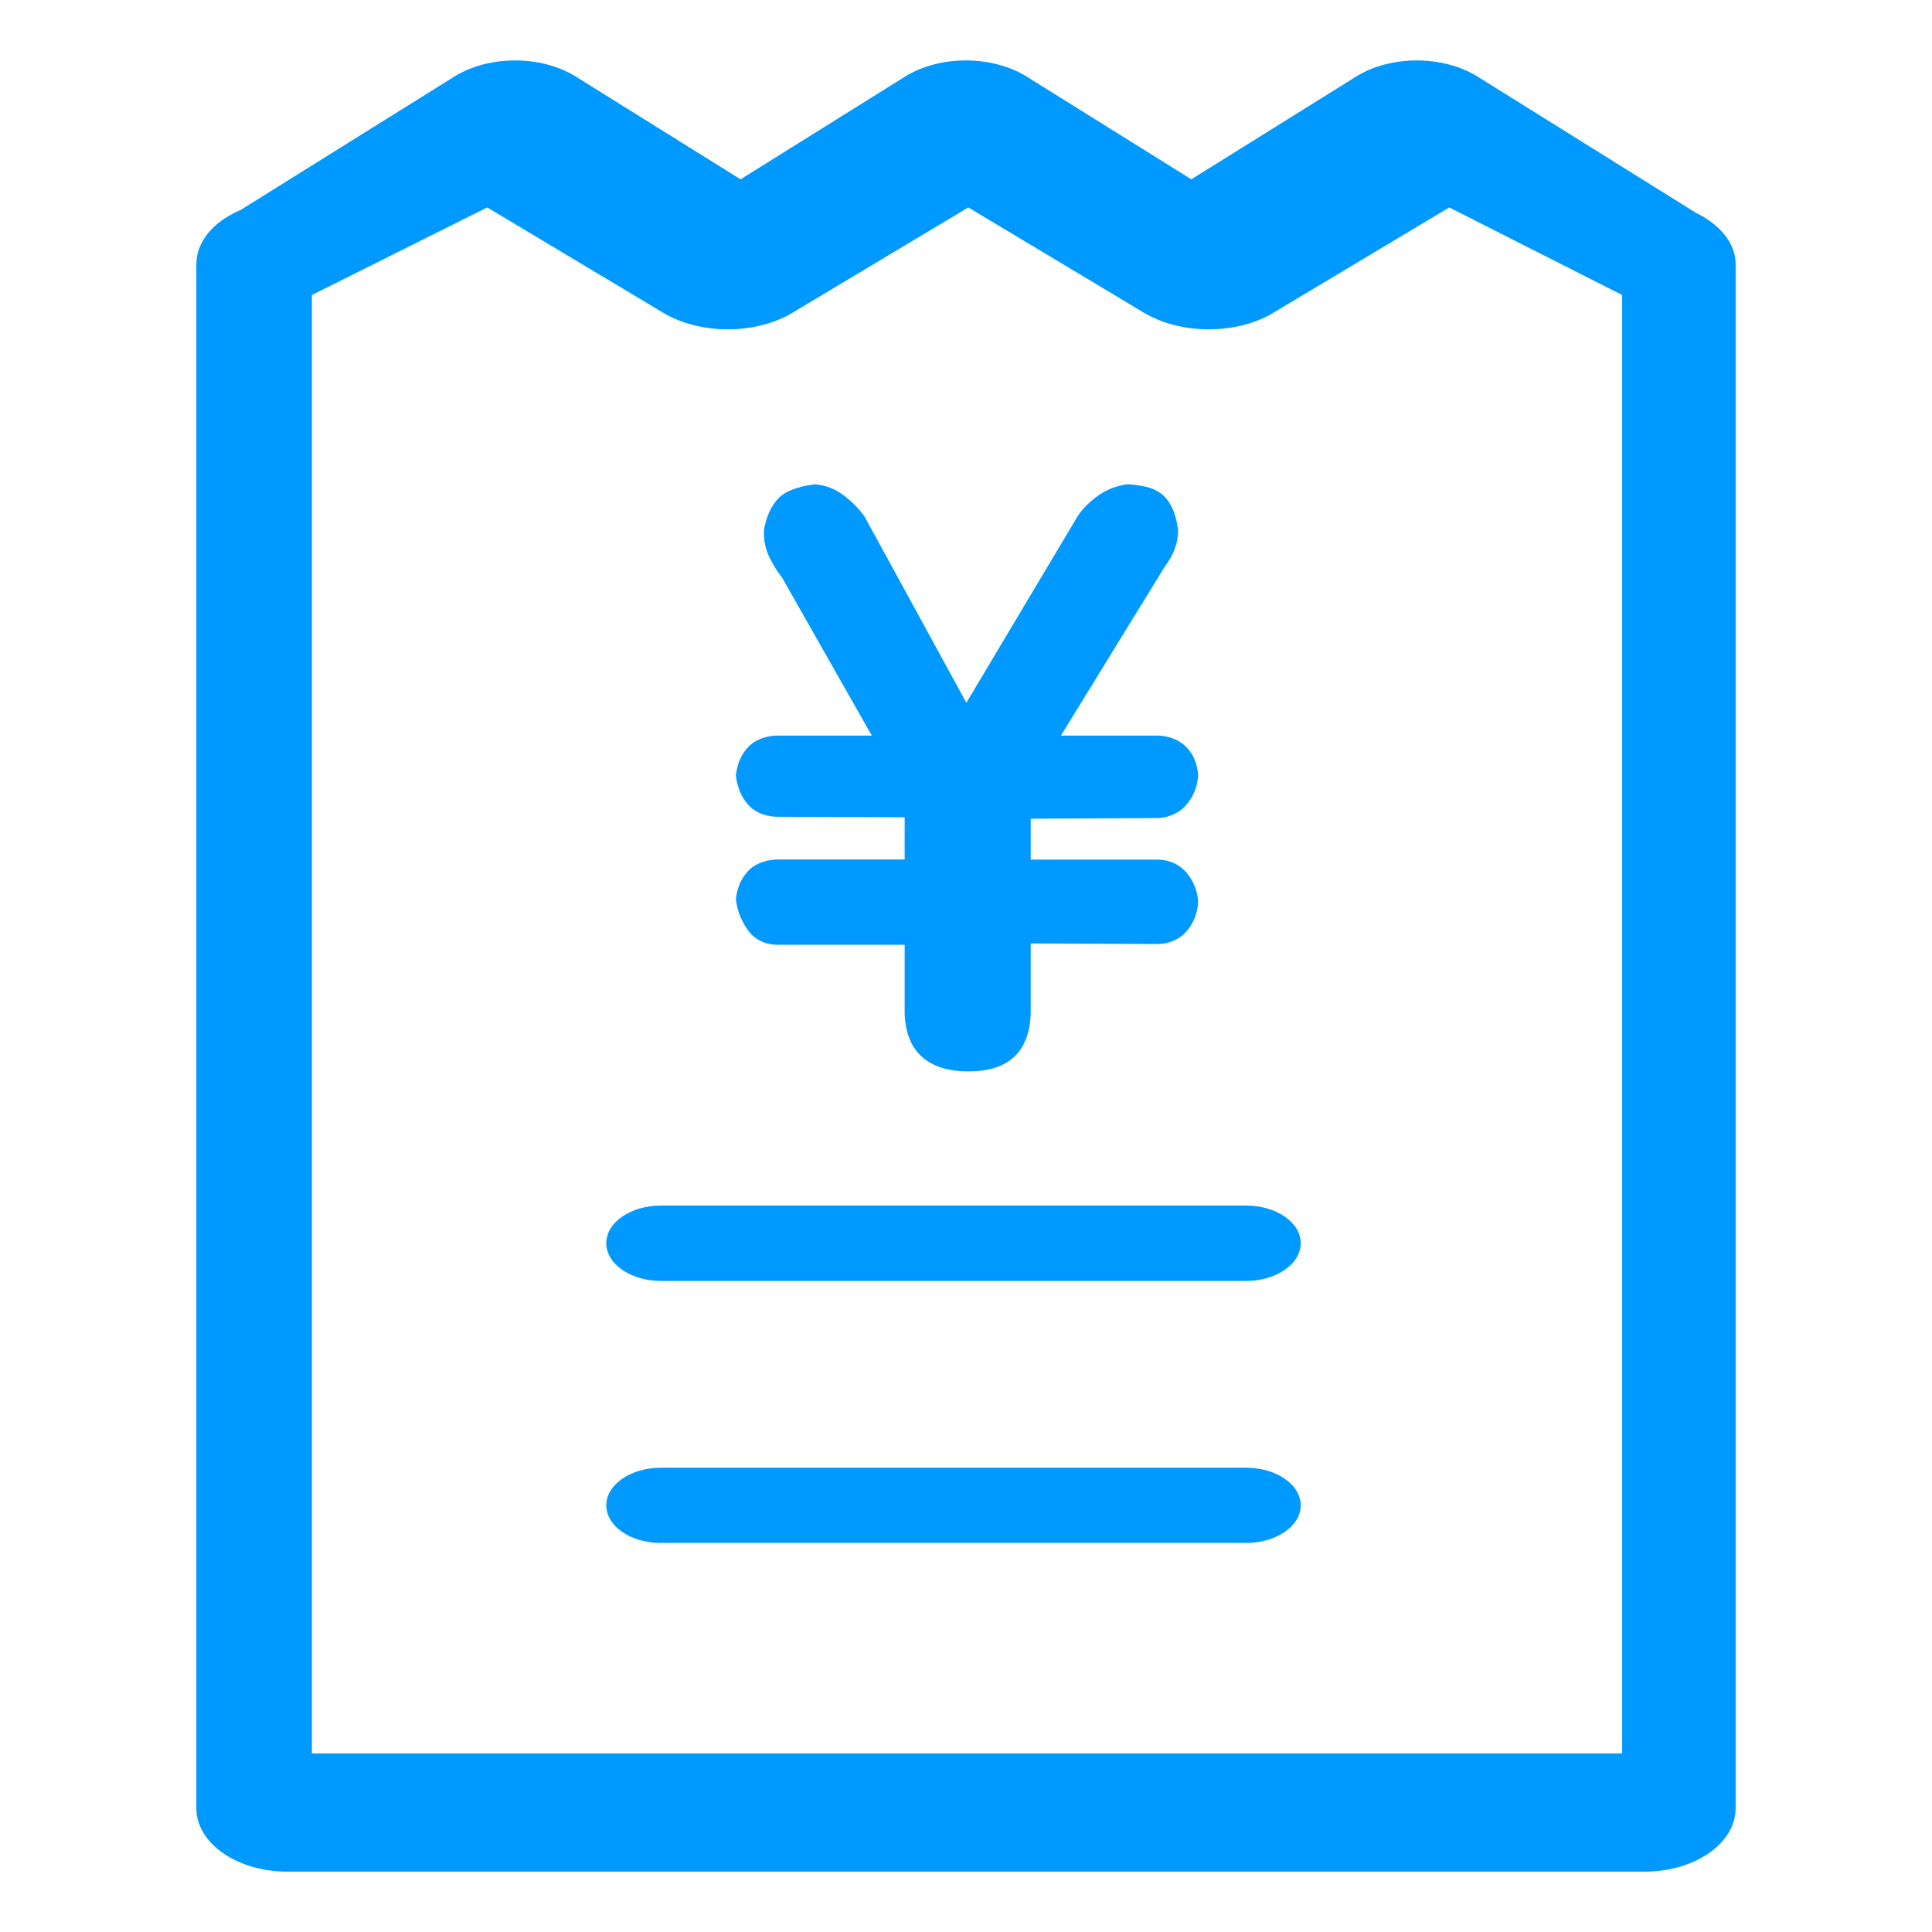 <?xml version="1.0" standalone="no"?><!DOCTYPE svg PUBLIC "-//W3C//DTD SVG 1.1//EN" "http://www.w3.org/Graphics/SVG/1.1/DTD/svg11.dtd"><svg class="icon" width="200px" height="200.00px" viewBox="0 0 1024 1024" version="1.1" xmlns="http://www.w3.org/2000/svg"><path fill="#0099FF" d="M859.776 929.344 165.312 929.344 165.312 156.352l92.928-46.4L351.488 165.76c19.456 11.712 49.088 11.712 68.544 0l93.184-55.808L606.336 165.76c19.584 11.712 49.152 11.712 68.608 0l93.184-55.808 91.648 46.4 0 774.336L859.776 929.344zM898.816 112.768l-115.712-72.192c-18.304-11.392-46.08-11.392-64.32 0L631.424 95.04 544.128 40.576c-18.368-11.392-46.08-11.392-64.384 0L392.512 95.04 305.152 40.576c-18.304-11.392-46.016-11.392-64.32 0L127.424 111.36C113.408 117.248 104.064 127.872 104.064 140.096l0 818.304c0 18.56 21.568 33.6 48.192 33.6L871.68 992c26.624 0 48.256-15.04 48.256-33.6L919.936 140.096C919.936 128.832 911.424 118.848 898.816 112.768L898.816 112.768zM660.416 638.976 350.272 638.976c-16 0-28.928 8.896-28.928 19.968 0 11.008 12.928 19.968 28.928 19.968l310.144 0c16.064 0 28.992-8.96 28.992-19.968C689.408 647.872 676.48 638.976 660.416 638.976M660.416 777.92 350.272 777.92c-16 0-28.928 8.96-28.928 19.968 0 11.008 12.928 19.904 28.928 19.904l310.144 0c16.064 0 28.992-8.96 28.992-19.904C689.408 786.88 676.48 777.92 660.416 777.92M479.488 500.736 410.944 500.736c-6.4-0.448-11.328-3.136-14.72-8-3.456-4.864-5.504-10.24-6.208-16.192 0.704-5.952 2.752-10.752 6.208-14.592 3.456-3.776 8.32-5.888 14.72-6.4l68.544 0 0-22.4L410.944 432.896c-6.4-0.448-11.328-2.752-14.72-6.72C392.768 422.08 390.72 417.024 390.016 410.88c0.704-5.952 2.752-10.752 6.208-14.592 3.456-3.776 8.32-5.952 14.72-6.4L462.08 389.888l-47.616-83.84C412.16 303.232 409.856 299.584 407.744 295.232 405.632 290.816 404.672 286.016 404.928 280.832 406.08 274.176 408.448 268.8 412.032 264.704c3.584-4.16 10.176-6.784 19.904-8 5.696 0.448 10.752 2.432 15.296 5.888 4.48 3.456 8.192 7.168 11.008 11.2L512.192 372.48 571.52 273.024c2.816-4.032 6.528-7.552 11.008-10.688 4.48-3.072 9.6-4.992 15.296-5.696 3.52 0.256 6.784 0.704 9.792 1.408 2.944 0.704 5.568 1.92 7.808 3.584C617.6 263.296 619.52 265.664 621.056 268.736 622.592 271.808 623.744 275.84 624.448 280.832c0 6.848-2.368 13.376-7.104 19.52l-55.04 89.536 52.224 0c6.144 0.448 11.008 2.624 14.592 6.4C632.64 400.064 634.624 404.928 635.072 410.88c-0.448 6.144-2.56 11.392-6.208 15.616C625.216 430.72 620.288 433.088 614.144 433.6L546.304 433.92l0 21.696 68.224 0C620.672 456.064 625.536 458.432 629.056 462.72c3.52 4.288 5.568 9.344 6.016 15.296C634.624 484.16 632.64 489.28 629.056 493.44 625.536 497.6 620.672 499.904 614.464 500.352L546.304 500.032l0 37.632C545.344 557.824 534.336 567.872 513.28 567.872c-10.432 0-18.56-2.496-24.32-7.488C483.136 555.456 480 547.84 479.488 537.664L479.488 500.736 479.488 500.736z" /></svg>
